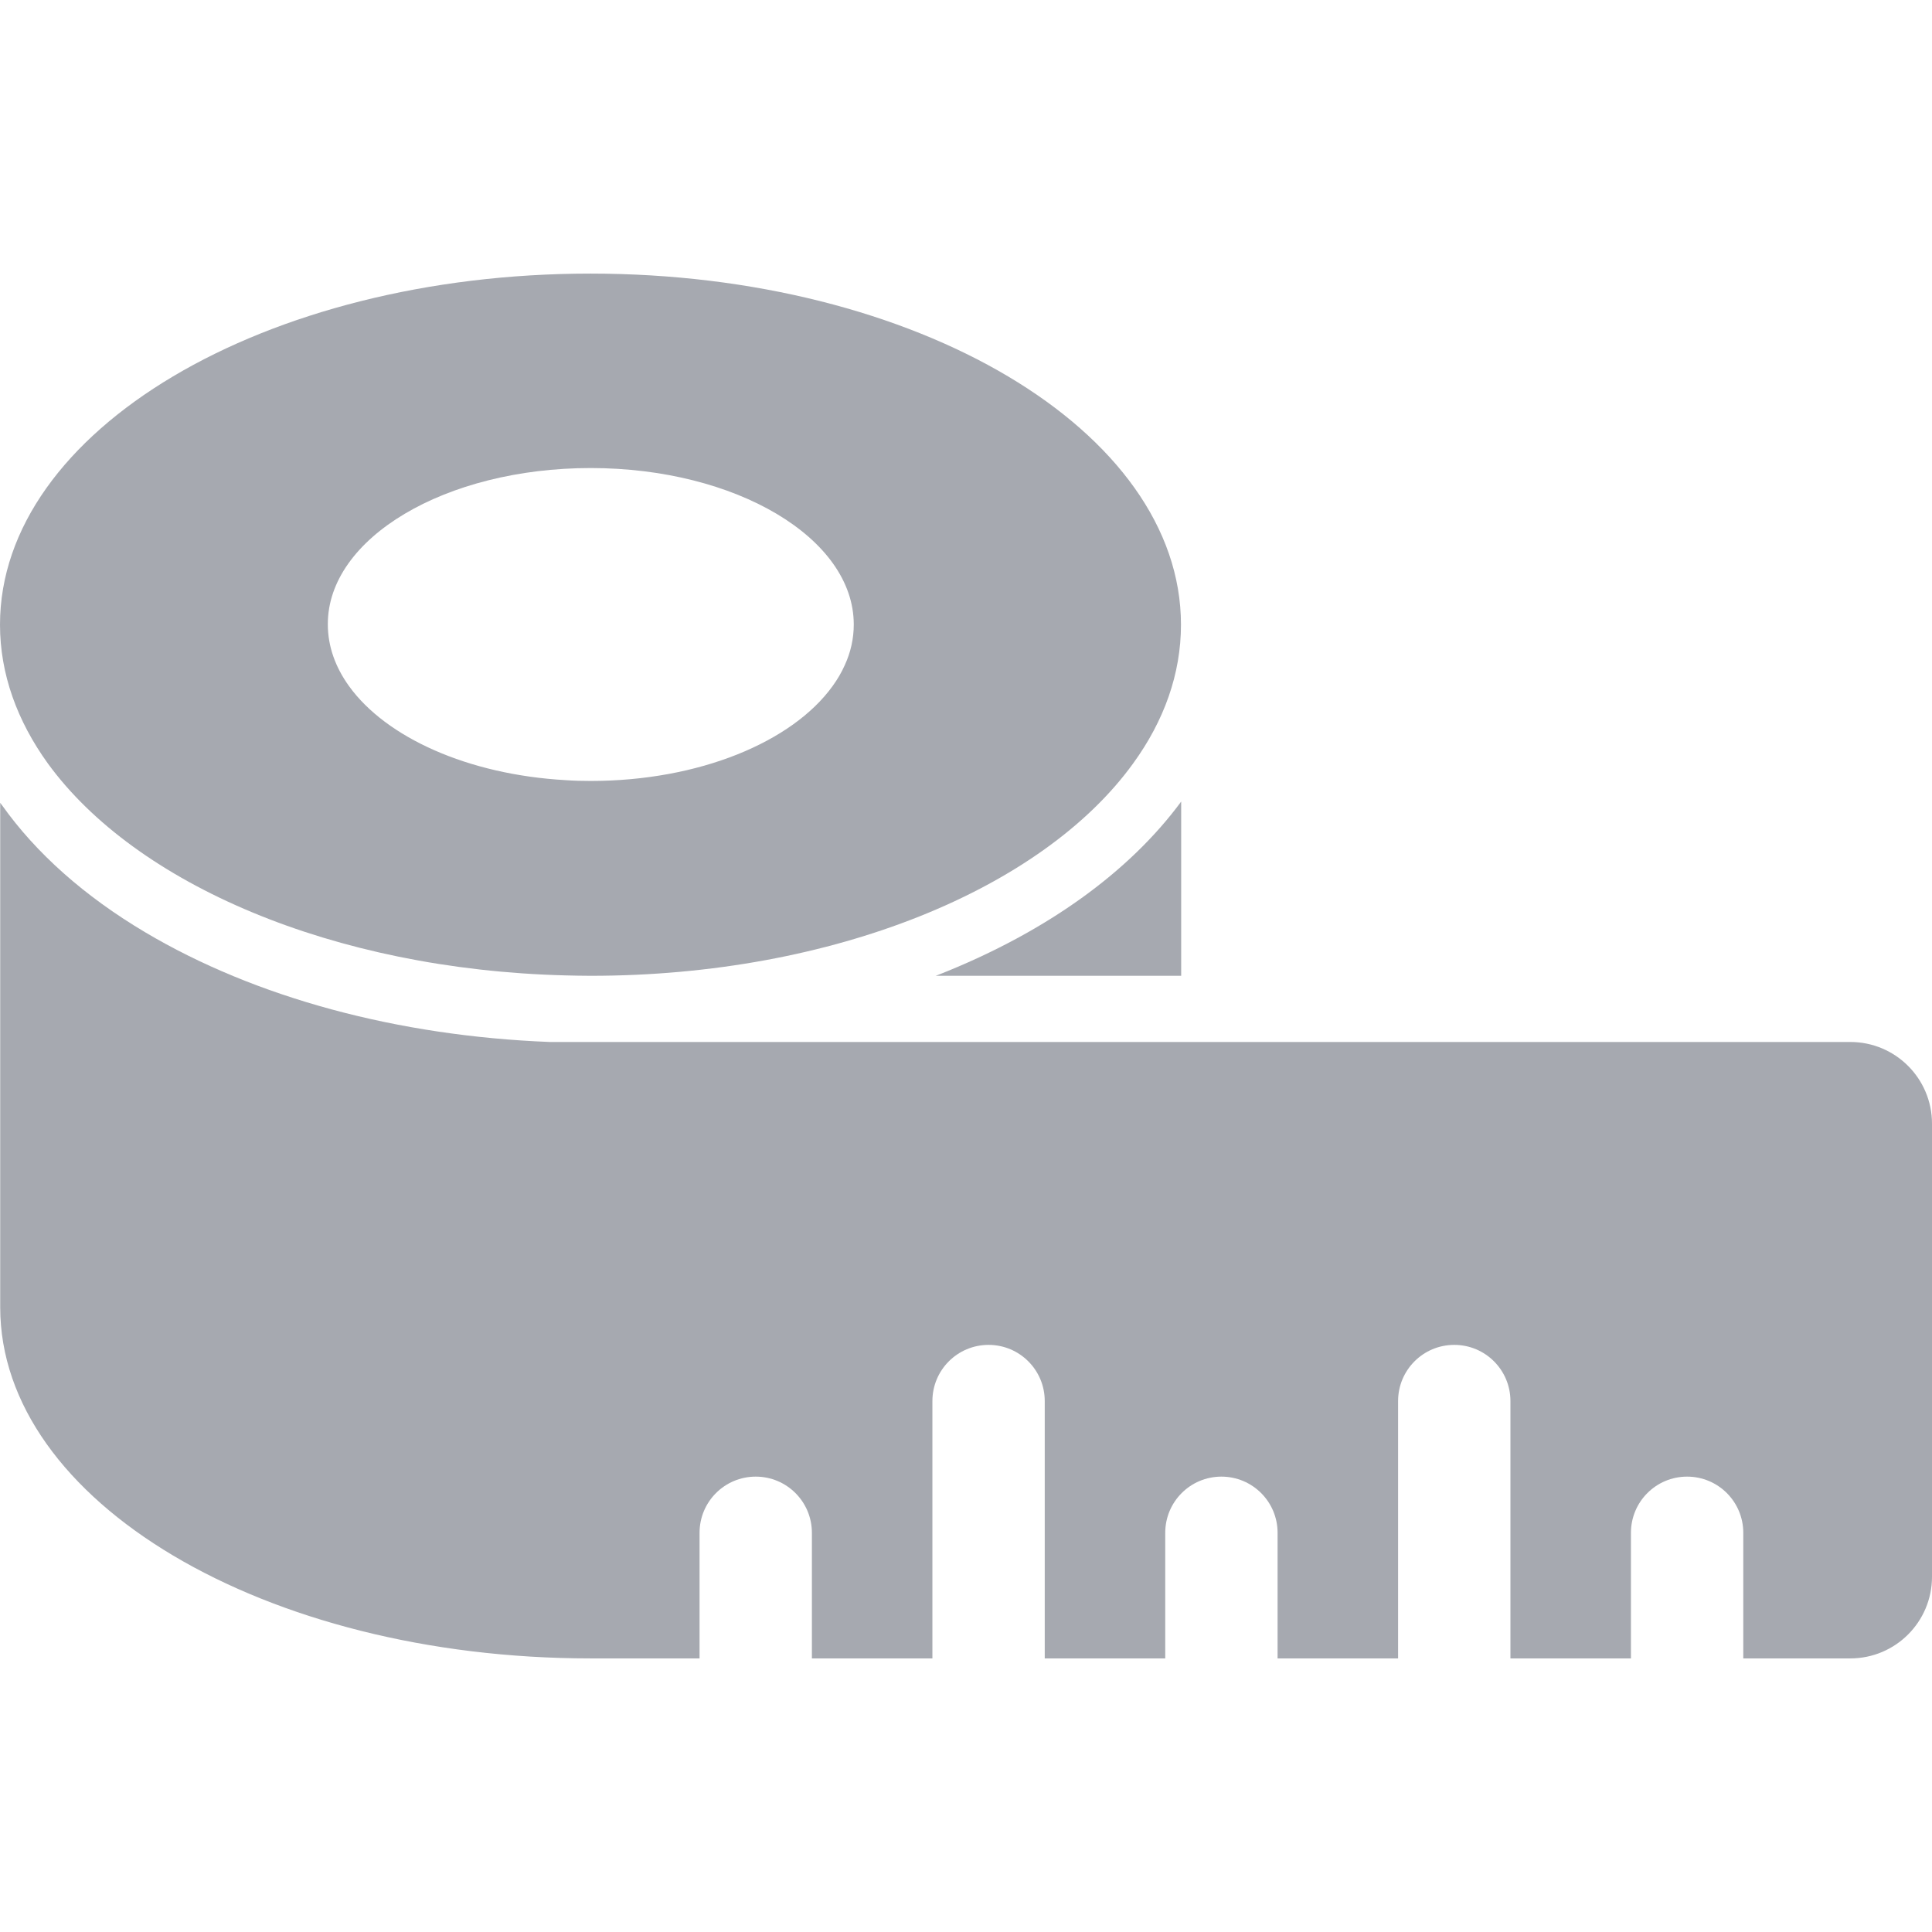 <?xml version="1.0" encoding="iso-8859-1"?>
<!-- Generator: Adobe Illustrator 16.0.0, SVG Export Plug-In . SVG Version: 6.00 Build 0)  -->
<!DOCTYPE svg PUBLIC "-//W3C//DTD SVG 1.1//EN" "http://www.w3.org/Graphics/SVG/1.1/DTD/svg11.dtd">
<svg version="1.1" id="Capa_1" xmlns="http://www.w3.org/2000/svg" xmlns:xlink="http://www.w3.org/1999/xlink" x="0px" y="0px"
	 width="65" height="65" viewBox="0 0 945.9 945.9" style="enable-background:new 0 0 945.9 945.9;" xml:space="preserve"
	>
<g>
	<g>
		<path style="fill:#a6a9b0;" d="M458.1,477.75h120.2v-85.3c-25.5,34.6-65.899,63.6-117.1,84.1C460.2,476.95,459.1,477.35,458.1,477.75z"/>
		<path style="fill:#a6a9b0;" d="M289.2,811.95h53.3v-61.5c0-15.2,12.3-27.5,27.5-27.5s27.5,12.3,27.5,27.5v61.5h51.7h7.3v-126c0-15.2,12.3-27.5,27.5-27.5
			s27.5,12.3,27.5,27.5v126H545h25.5v-61.5c0-15.2,12.3-27.5,27.5-27.5s27.5,12.3,27.5,27.5v61.5h59v-126
			c0-15.2,12.3-27.5,27.5-27.5s27.5,12.3,27.5,27.5v126h59v-61.5c0-15.2,12.3-27.5,27.5-27.5s27.5,12.3,27.5,27.5v61.5h52.4
			c22.1,0,40-17.9,40-40v-221.8c0-22.101-17.9-40-40-40H309.2h-20h-20c-74.5-2.9-144.2-21.7-198.1-53.7
			c-29.8-17.7-53.4-38.7-70.1-62.2c-0.3-0.4-0.6-0.8-0.9-1.2v175.8v71.2C0.1,734.95,129.5,811.95,289.2,811.95z"/>
		<path style="fill:#a6a9b0;" d="M276.8,477.55c4.101,0.101,8.2,0.2,12.4,0.2l0,0l0,0c119.1,0,221.399-42.8,265.6-104c15.101-20.8,23.4-43.8,23.4-67.9
			c0-95-129.4-171.9-289.101-171.9c-159.7,0-289.1,77-289.1,171.9c0,24.1,8.4,47.1,23.4,67.9C66.3,432.75,163,474.65,276.8,477.55z
			 M289.2,229.15c71.1,0,128.8,34.3,128.8,76.6c0,6.9-1.5,13.6-4.4,19.9c-1.6,3.6-3.6,7-6,10.3
			C387.9,363.25,342.3,382.35,289.2,382.35c-4.2,0-8.3-0.1-12.4-0.399c-47.7-2.7-87.8-20.9-105.9-46c-6.7-9.3-10.4-19.5-10.4-30.3
			C160.4,263.45,218,229.15,289.2,229.15z"/>
	</g>
</g>
<g>
</g>
<g>
</g>
<g>
</g>
<g>
</g>
<g>
</g>
<g>
</g>
<g>
</g>
<g>
</g>
<g>
</g>
<g>
</g>
<g>
</g>
<g>
</g>
<g>
</g>
<g>
</g>
<g>
</g>
</svg>
